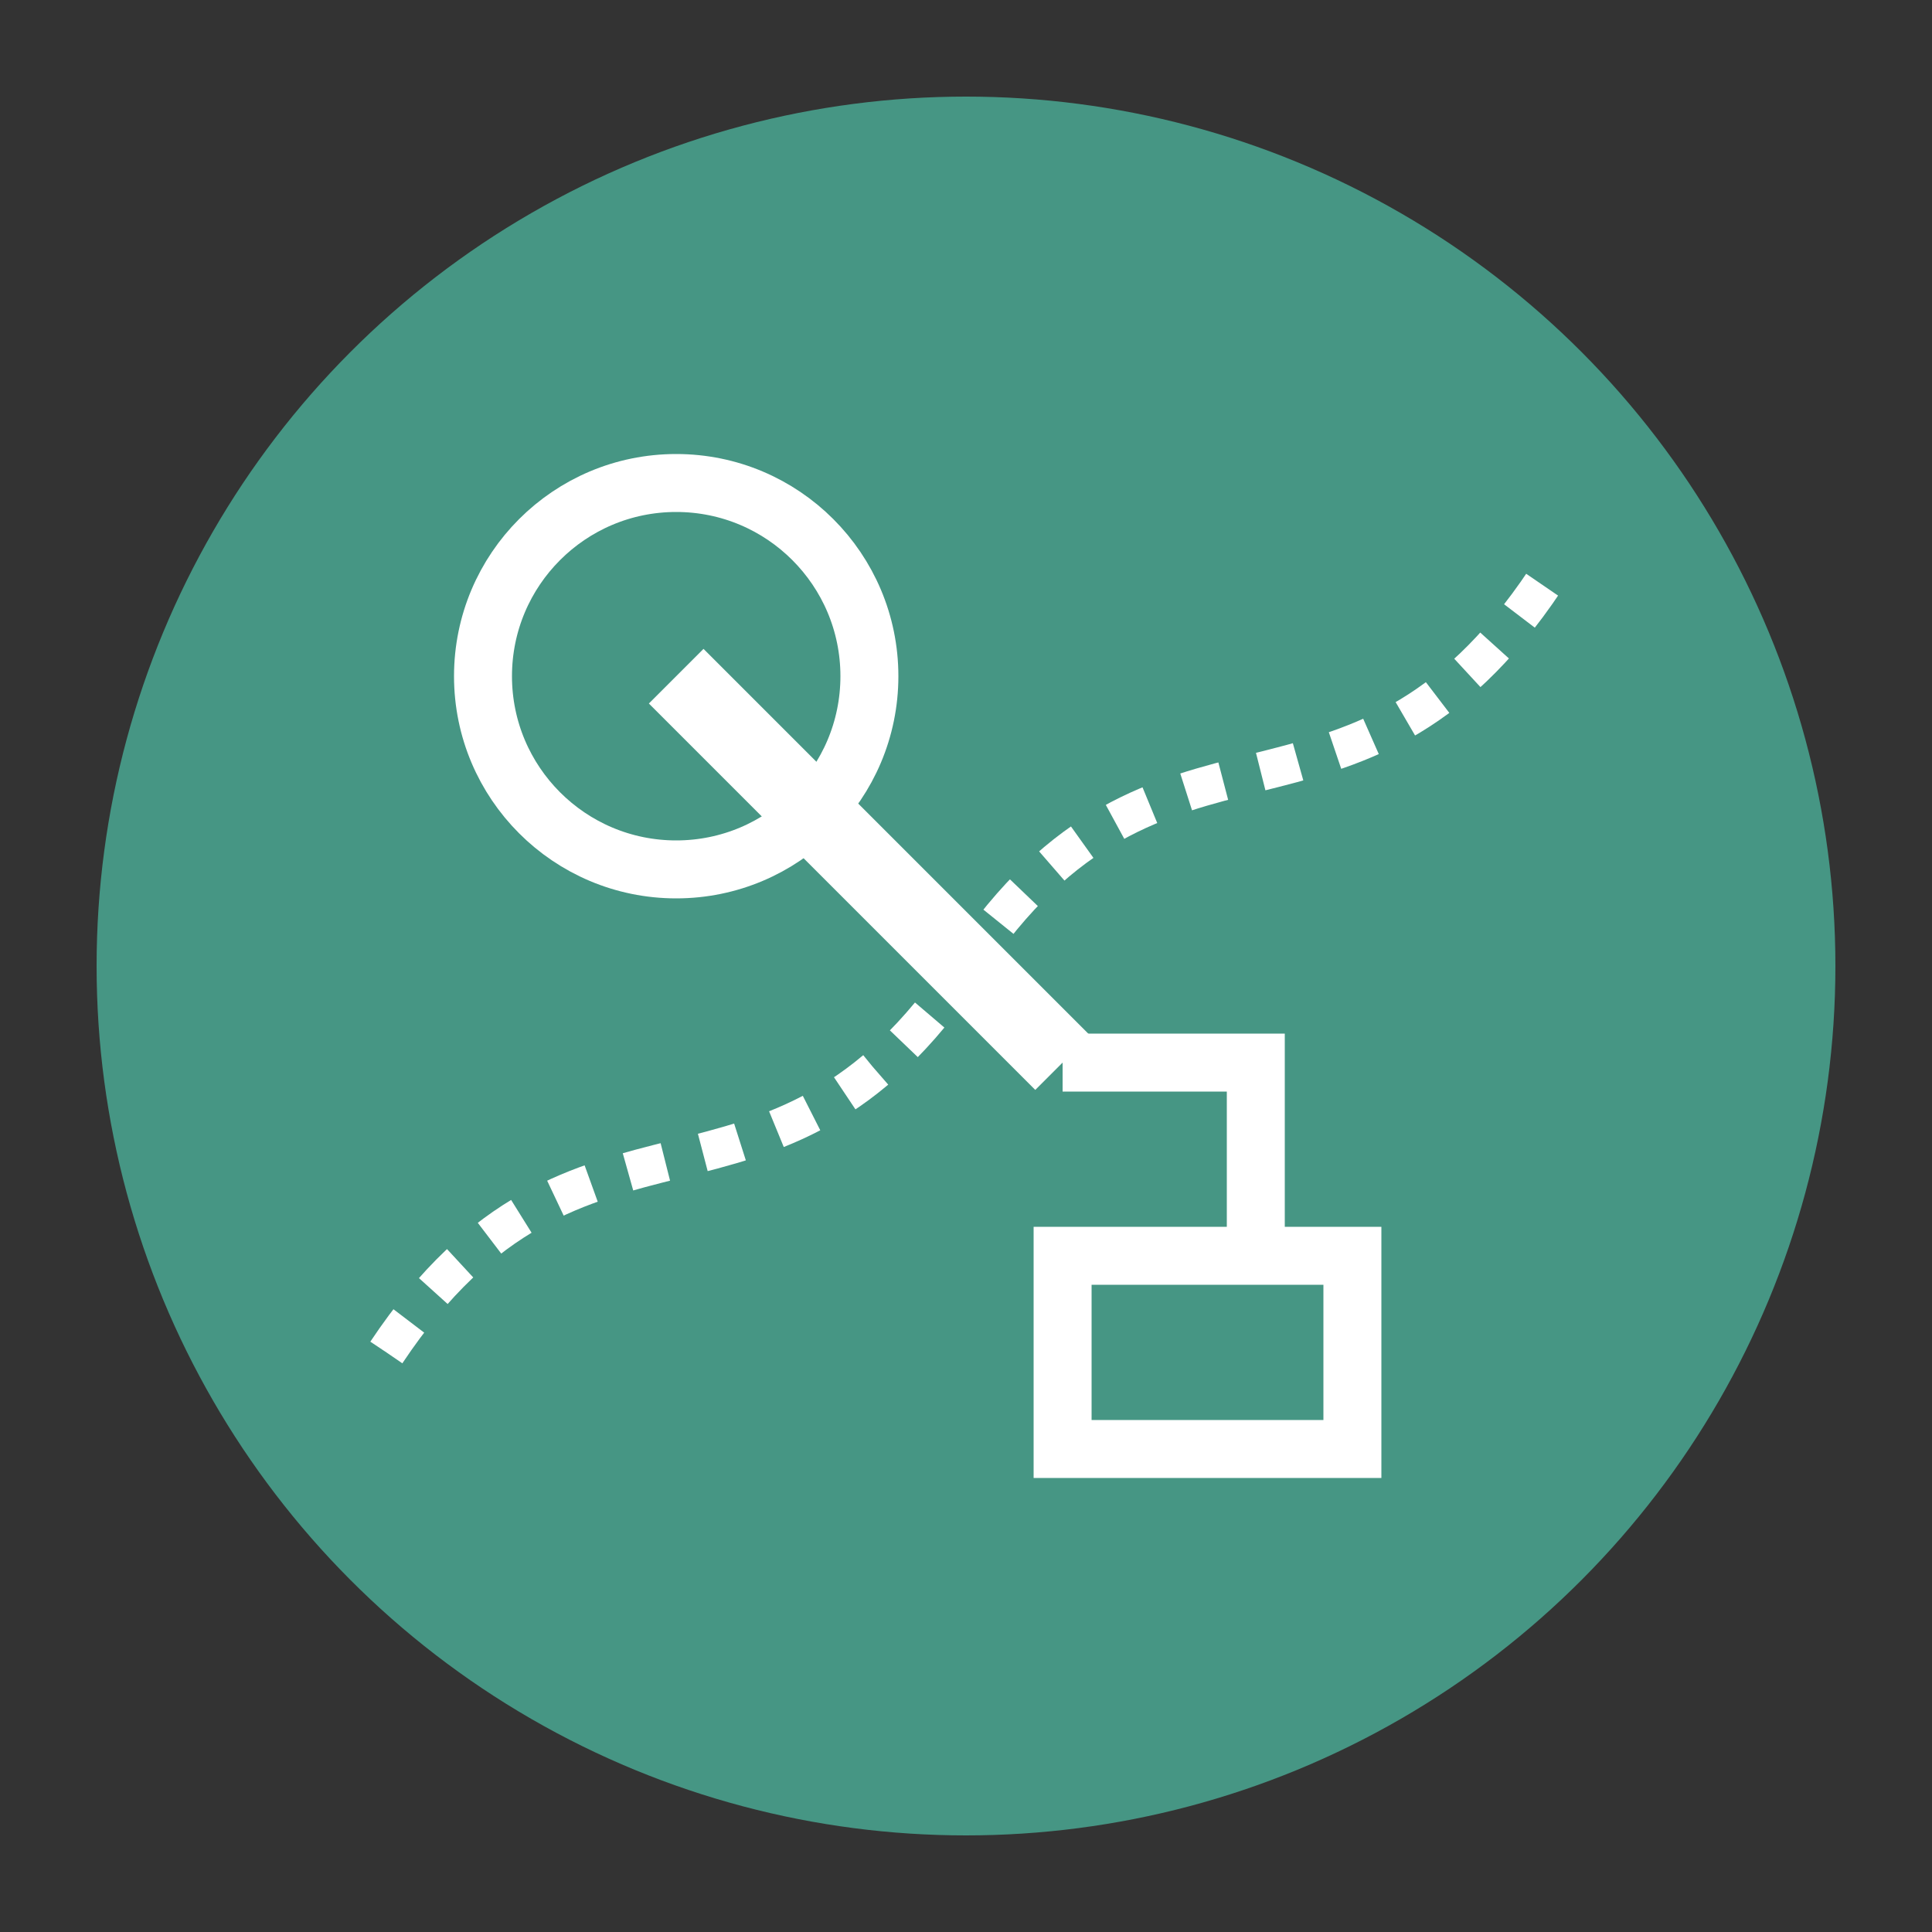 <svg xmlns="http://www.w3.org/2000/svg" width="100" height="100" viewBox="0 0 100 100">
  <rect x="0" y="0" width="100" height="100" fill="#333333" stroke="none"/>
  <circle cx="50" cy="50" r="45" fill="#49A18D" opacity="0.9" />
  <path d="M35 35 L55 55" stroke="#FFFFFF" stroke-width="4" />
  <circle cx="35" cy="35" r="10" stroke="#FFFFFF" stroke-width="3" fill="none" />
  <path d="M55 55 L65 55 L65 65" stroke="#FFFFFF" stroke-width="3" fill="none" />
  <rect x="55" y="65" width="15" height="10" stroke="#FFFFFF" stroke-width="3" fill="none" />
  <path d="M20 70 C30 55 40 65 50 50 C60 35 70 45 80 30" stroke="#FFFFFF" stroke-width="2" fill="none" stroke-dasharray="2 2" />
</svg> 